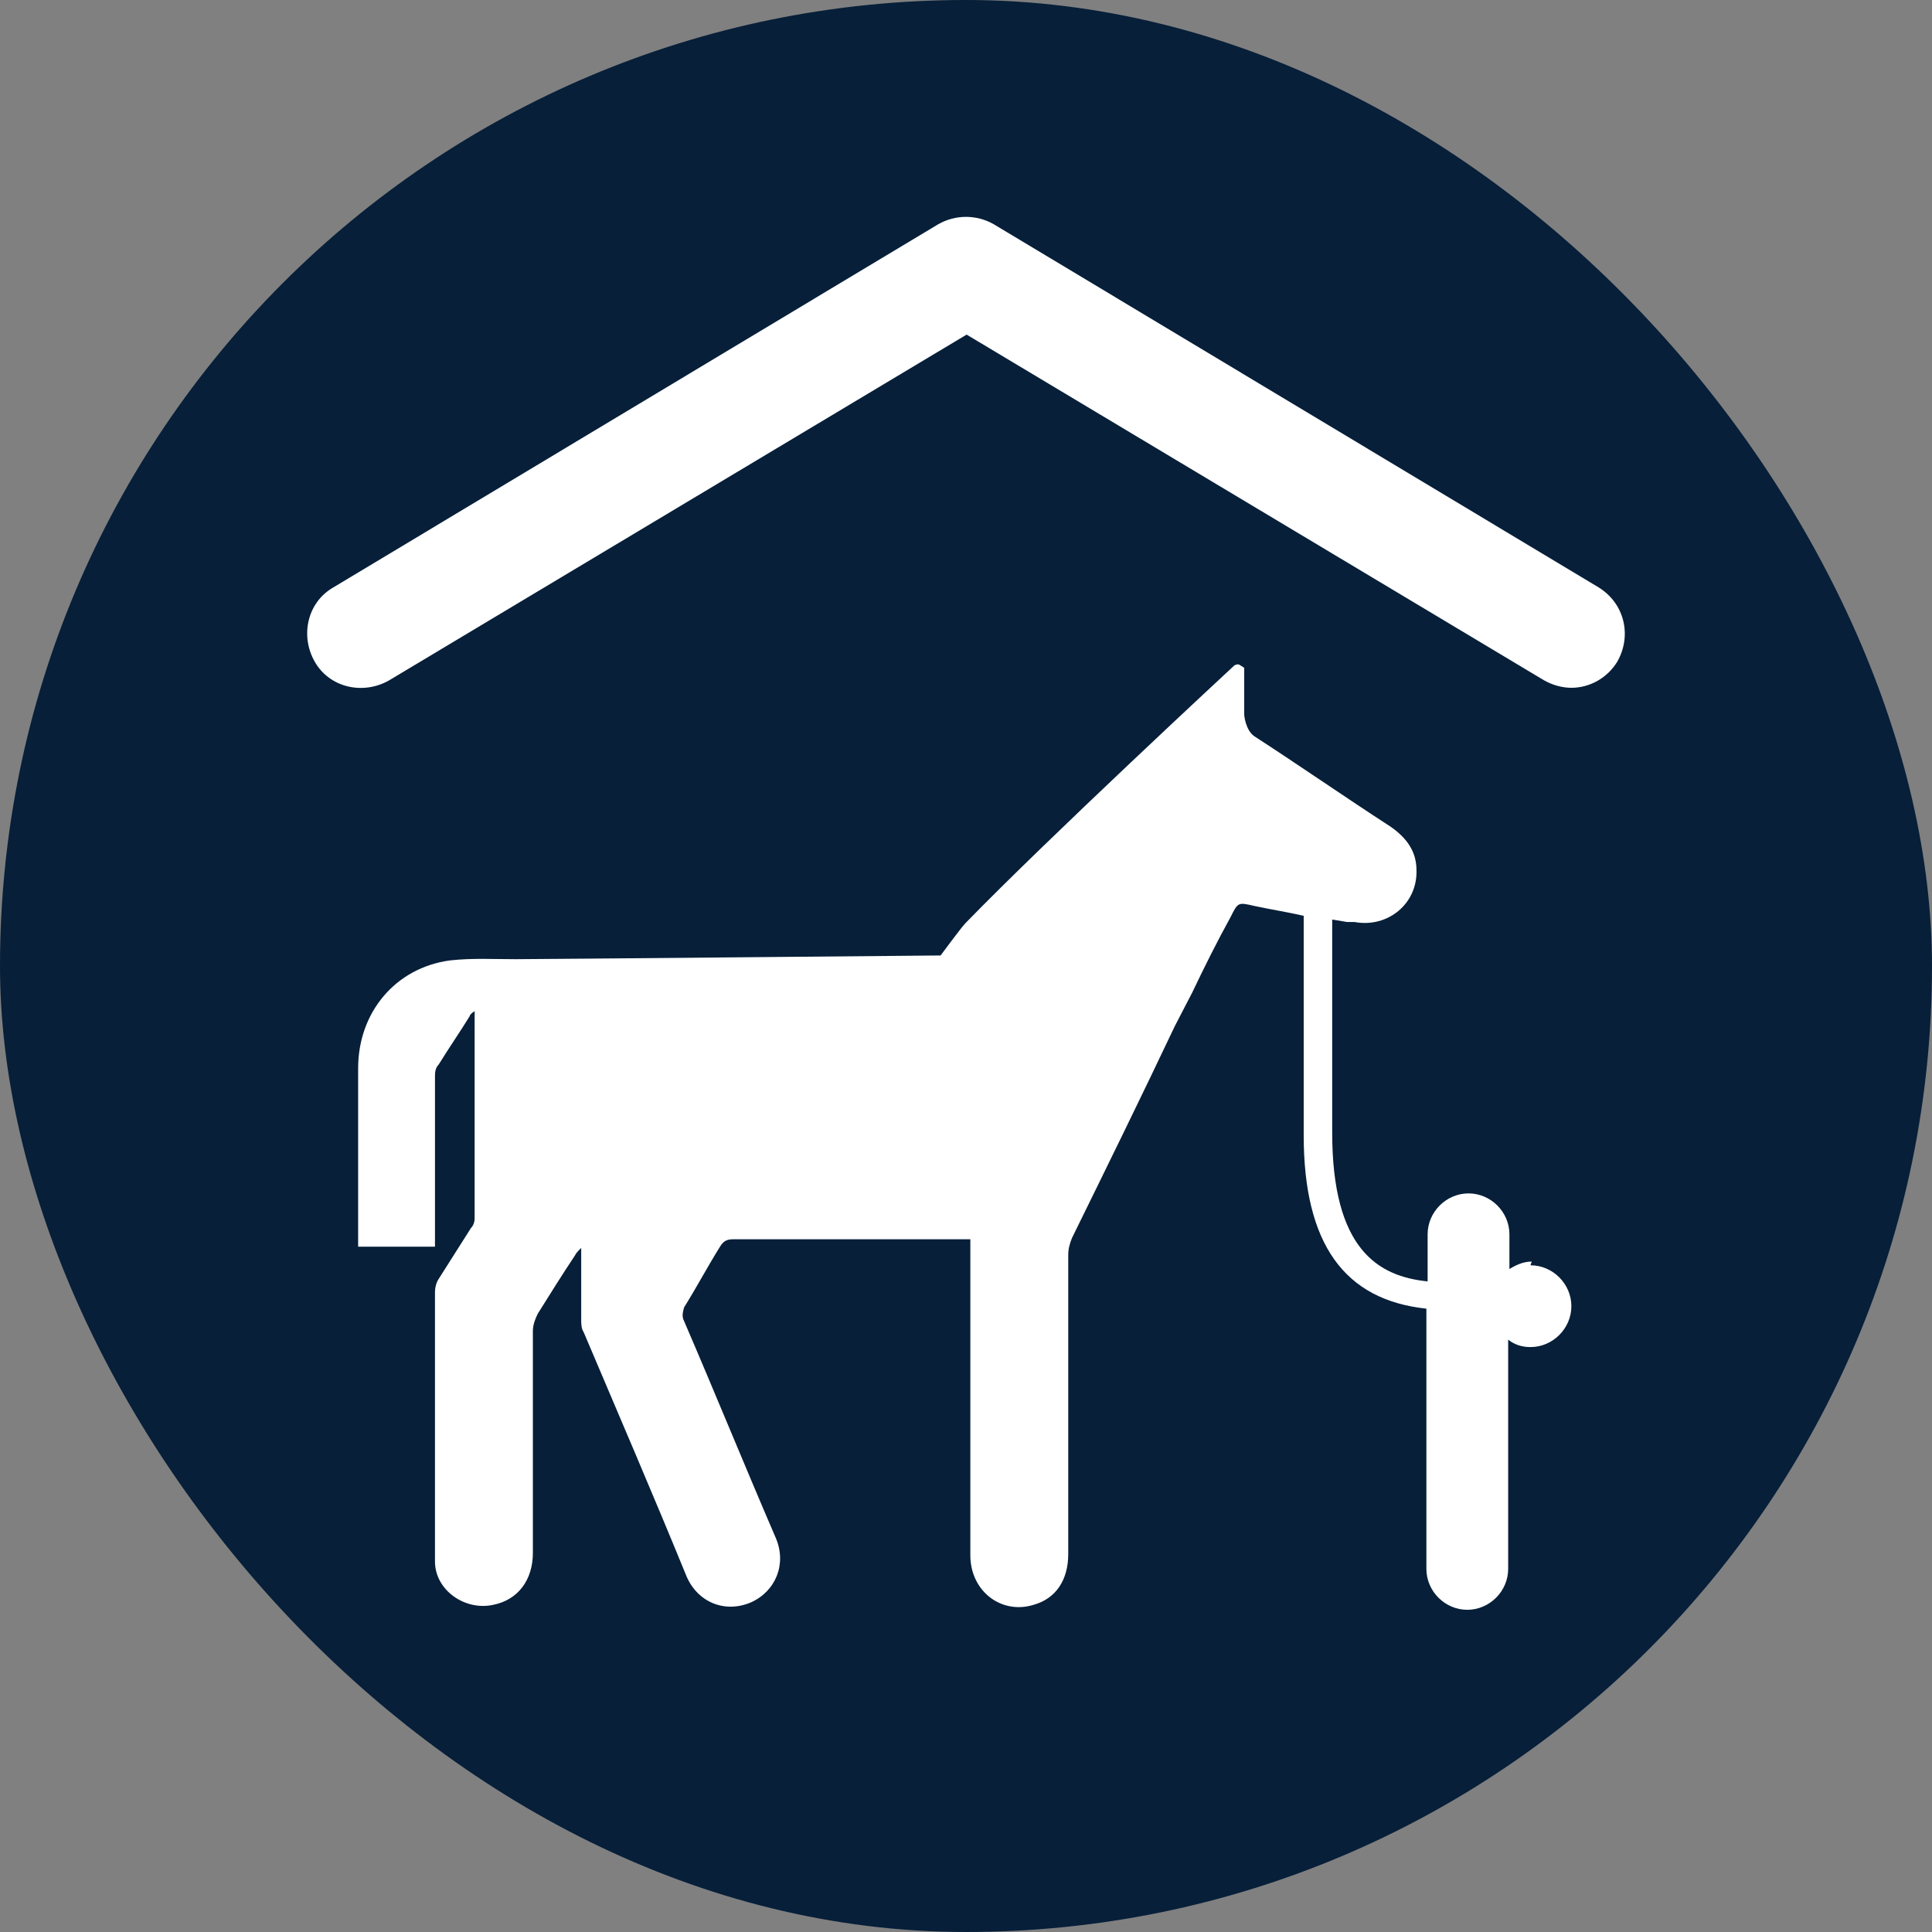 <?xml version="1.0" encoding="UTF-8"?>
<svg xmlns="http://www.w3.org/2000/svg" viewBox="0 0 15.59 15.59">
  <rect x="0" y="0" width="15.59" height="15.59" fill="#808080" stroke="none"/>
  <defs>
    <style>
      .cls-1 {
        fill: #fff;
      }

      .cls-2 {
        fill: #071f39;
      }
    </style>
  </defs>
  <g id="Cirkel">
    <rect class="cls-2" x="0" y="0" width="15.59" height="15.59" rx="7.8" ry="7.8"/>
  </g>
  <g id="ICONS">
    <g>
      <path class="cls-1" d="M12.36,10.18c-.07,0-.13.03-.18.06v-.28c0-.18-.15-.33-.33-.33s-.33.15-.33.33v.38c-.4-.04-.77-.26-.77-1.2v-1.72l.12.02s.03,0,.06,0c.27.05.51-.15.5-.42,0-.15-.08-.26-.21-.35-.37-.24-.73-.49-1.1-.73-.07-.05-.08-.17-.08-.17v-.38s-.01-.01-.03-.02c-.02-.02-.05,0-.05,0,0,0-1.5,1.39-2.17,2.08-.03.03-.2.26-.2.26,0,0-3.25.03-3.43.03-.18,0-.35-.01-.53.01-.44.06-.74.42-.74.87,0,.46,0,.91,0,1.37,0,.02,0,.05,0,.07h.62s0-.06,0-.09c0-.43,0-.85,0-1.28,0-.03,0-.07.03-.1.08-.13.17-.26.25-.39,0-.01.02-.03.04-.04,0,.02,0,.03,0,.05,0,.54,0,1.08,0,1.62,0,.03-.01.06-.03.08-.09.14-.17.27-.26.41-.02.03-.03.07-.03.11,0,.48,0,.96,0,1.44,0,.24,0,.49,0,.73,0,.23.24.4.47.35.2-.04.32-.2.32-.42,0-.6,0-1.2,0-1.79,0-.05.02-.1.04-.14.1-.16.2-.32.3-.47.01-.02.02-.03.05-.06,0,.21,0,.39,0,.58,0,.03,0,.07.02.1.28.66.56,1.31.83,1.97.09.21.31.3.52.21.2-.09.29-.31.2-.52-.25-.58-.49-1.17-.74-1.75-.02-.04-.01-.07,0-.11.1-.16.19-.33.29-.49.03-.05.06-.06.11-.06.61,0,1.23,0,1.84,0,.02,0,.05,0,.07,0v.06c0,.42,0,.85,0,1.27,0,.41,0,.82,0,1.22,0,.29.25.48.51.4.18-.05.28-.2.28-.41,0-.8,0-1.61,0-2.41,0-.05.01-.09.03-.14.28-.57.56-1.14.83-1.71l.14-.27c.1-.21.2-.41.31-.61.06-.12.06-.12.19-.09.14.03.27.05.4.08v1.77c0,.88.33,1.33.99,1.4v2.1c0,.18.15.33.33.33s.33-.15.33-.33v-1.85c.05.04.11.06.18.06.18,0,.33-.15.33-.33s-.15-.33-.33-.33Z"/>
      <path class="cls-1" d="M12.9,4.74l-4.88-2.93c-.14-.08-.31-.08-.45,0l-4.88,2.93c-.21.12-.27.39-.15.6.12.21.39.27.6.15l4.66-2.79,4.66,2.79c.07.04.15.06.22.06.15,0,.29-.08.37-.21.12-.21.06-.47-.15-.6Z"/>
    </g>
  </g>
</svg>